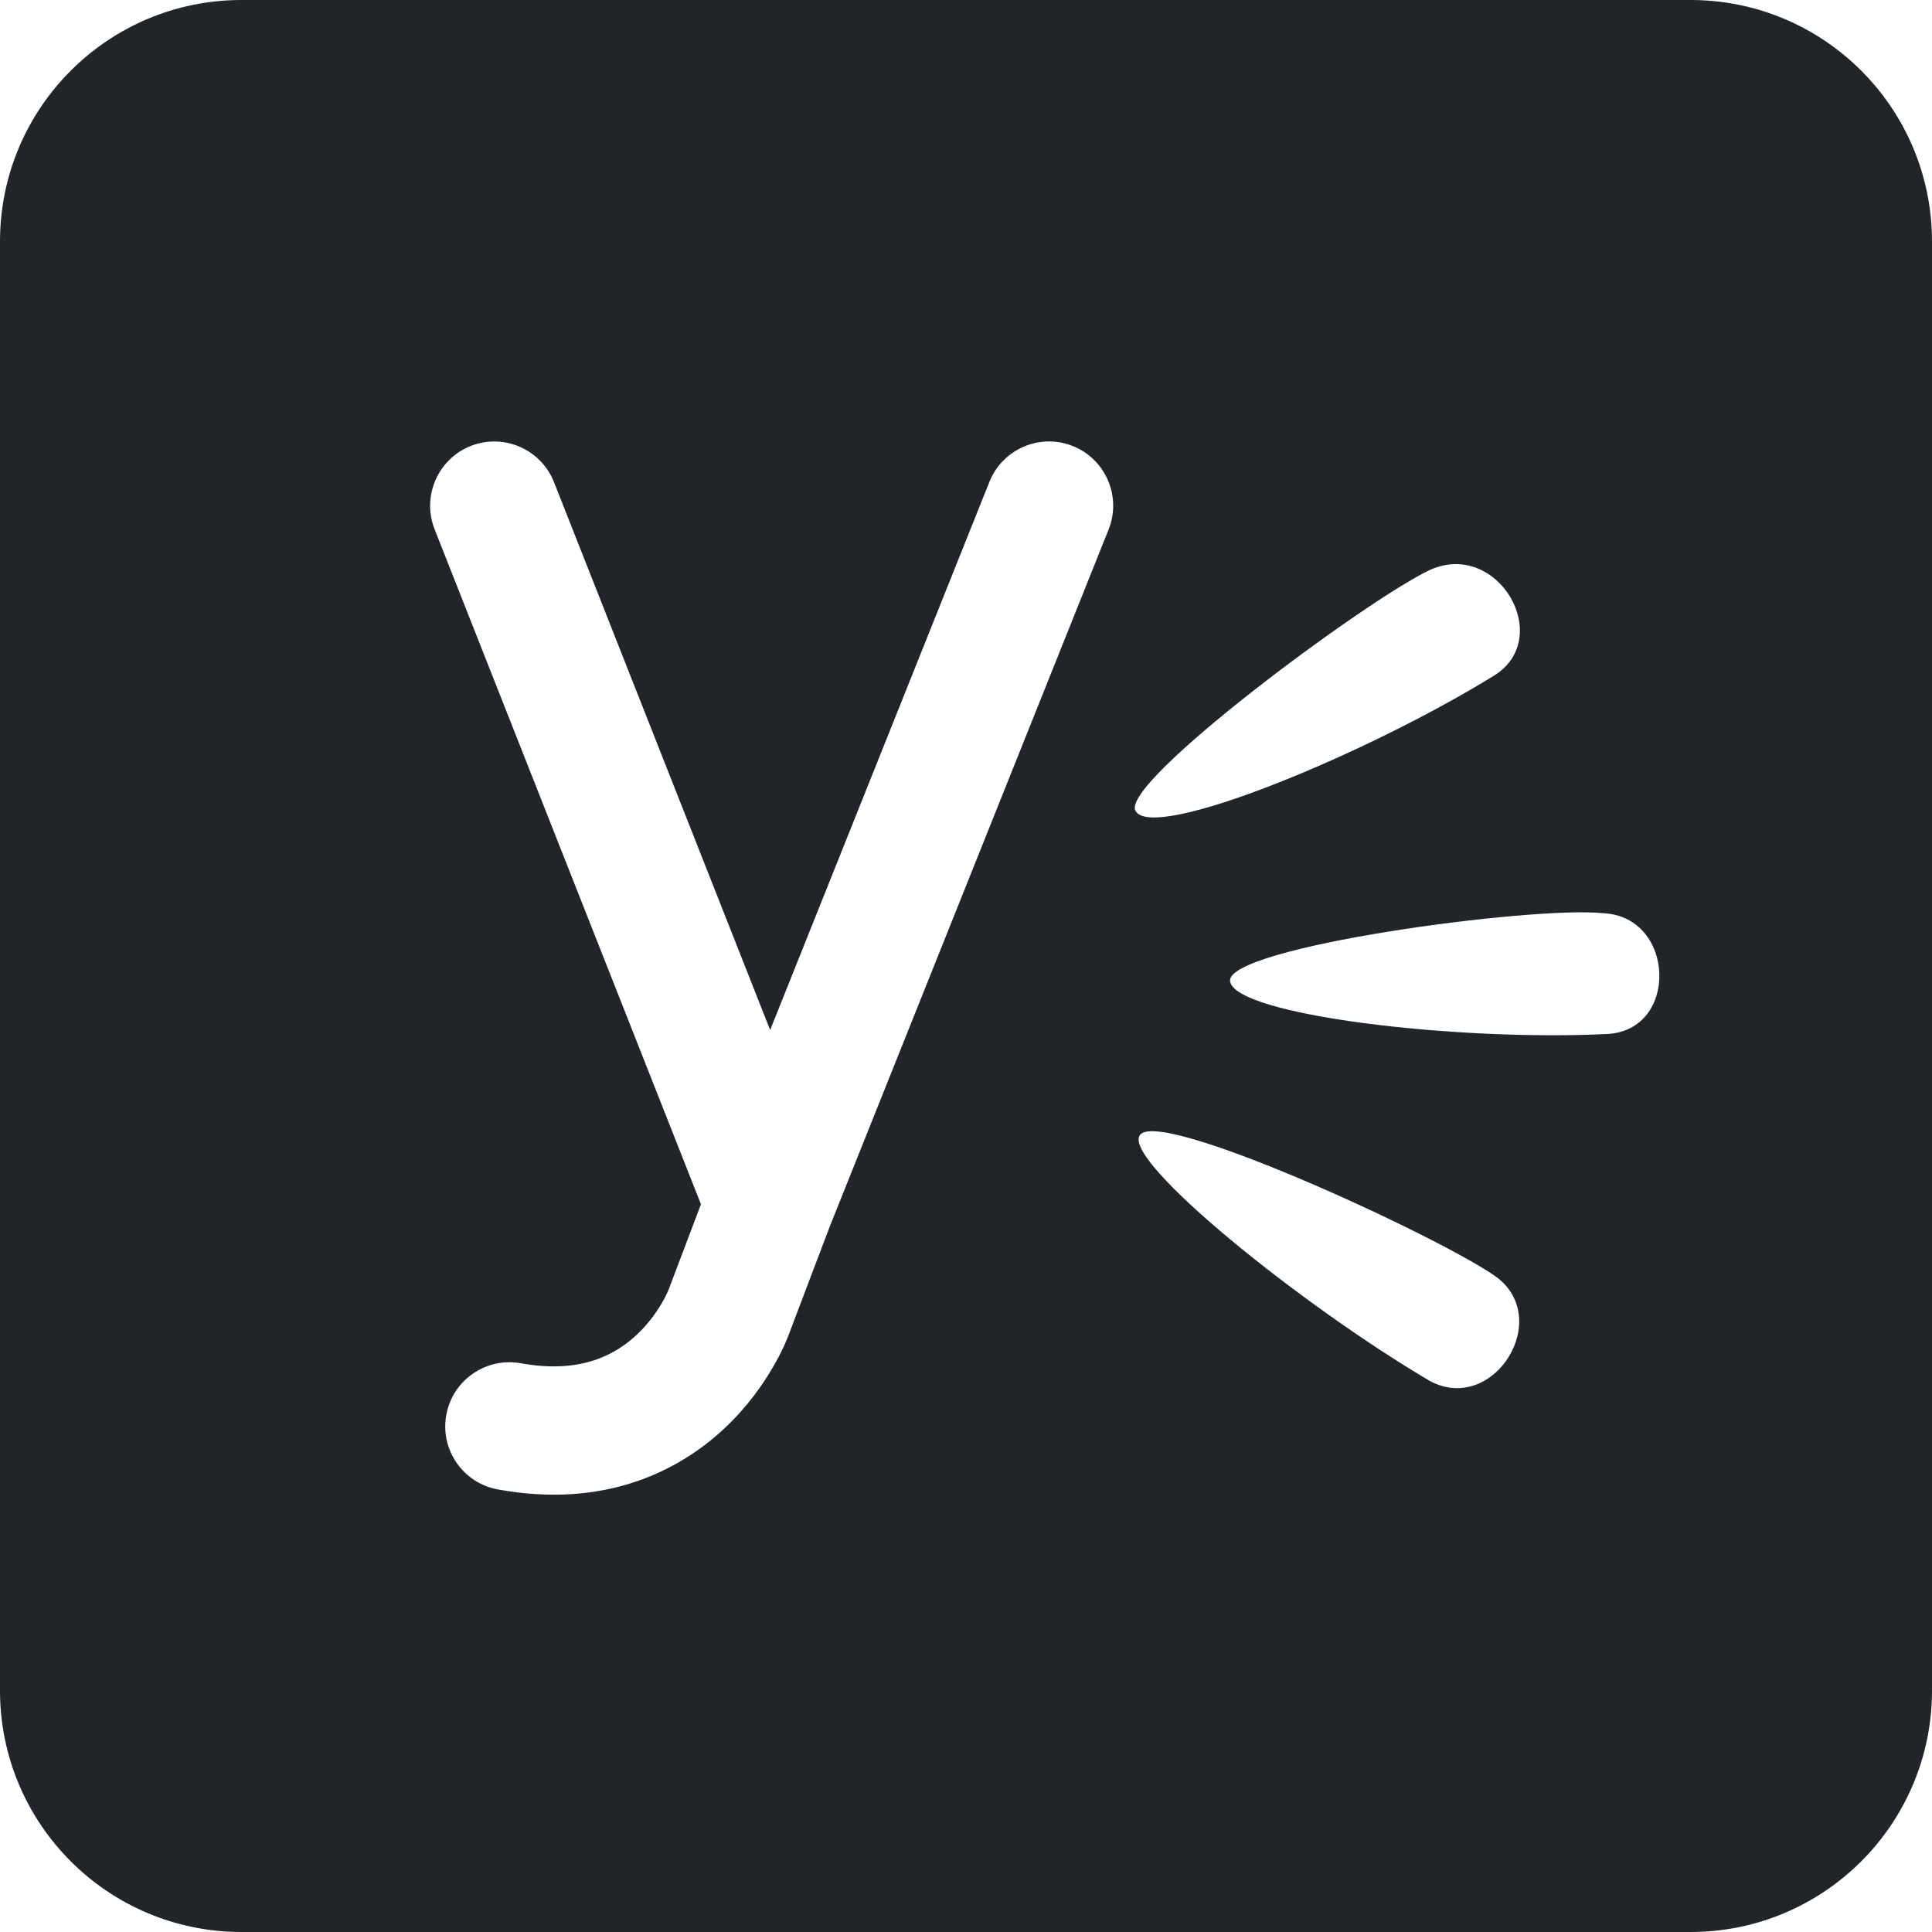 <svg width="16" height="16" viewBox="0 0 16 16" class="bi bi-yammer" fill="none" xmlns="http://www.w3.org/2000/svg">
  <path fill-rule="evenodd" clip-rule="evenodd" d="M2 0C0.895 0 0 0.895 0 2V14C0 15.105 0.895 16 2 16H14C15.105 16 16 15.105 16 14V2C16 0.895 15.105 0 14 0H2ZM3.899 3.693C4.172 3.586 4.48 3.72 4.588 3.993L6.378 8.53L8.194 3.99C8.303 3.718 8.612 3.585 8.885 3.694C9.157 3.803 9.29 4.113 9.181 4.385L6.87 10.162L6.529 11.061L6.528 11.064L6.528 11.064L6.526 11.068L6.525 11.071L6.517 11.09C6.511 11.105 6.503 11.124 6.493 11.147C6.472 11.193 6.441 11.254 6.4 11.324C6.319 11.463 6.192 11.648 6.005 11.824C5.616 12.191 4.997 12.494 4.124 12.335C3.835 12.283 3.643 12.006 3.696 11.718C3.748 11.429 4.025 11.238 4.314 11.29C4.815 11.381 5.102 11.215 5.276 11.051C5.371 10.962 5.438 10.865 5.482 10.79C5.504 10.753 5.518 10.723 5.527 10.704C5.531 10.695 5.533 10.689 5.534 10.687L5.535 10.686L5.805 9.973L3.599 4.383C3.492 4.11 3.626 3.801 3.899 3.693ZM10.187 8.125C10.219 8.406 12.062 8.625 13.312 8.563C13.906 8.531 13.875 7.594 13.281 7.563C12.687 7.5 10.156 7.844 10.187 8.125ZM9.406 6.719C9.562 6.969 11.312 6.25 12.375 5.594C12.875 5.281 12.406 4.469 11.844 4.719C11.312 4.969 9.25 6.5 9.406 6.719ZM9.437 9.406C9.312 9.625 10.781 10.813 11.844 11.438C12.375 11.719 12.875 10.906 12.375 10.563C11.875 10.219 9.562 9.156 9.437 9.406Z" fill="#212529"/>
</svg>

